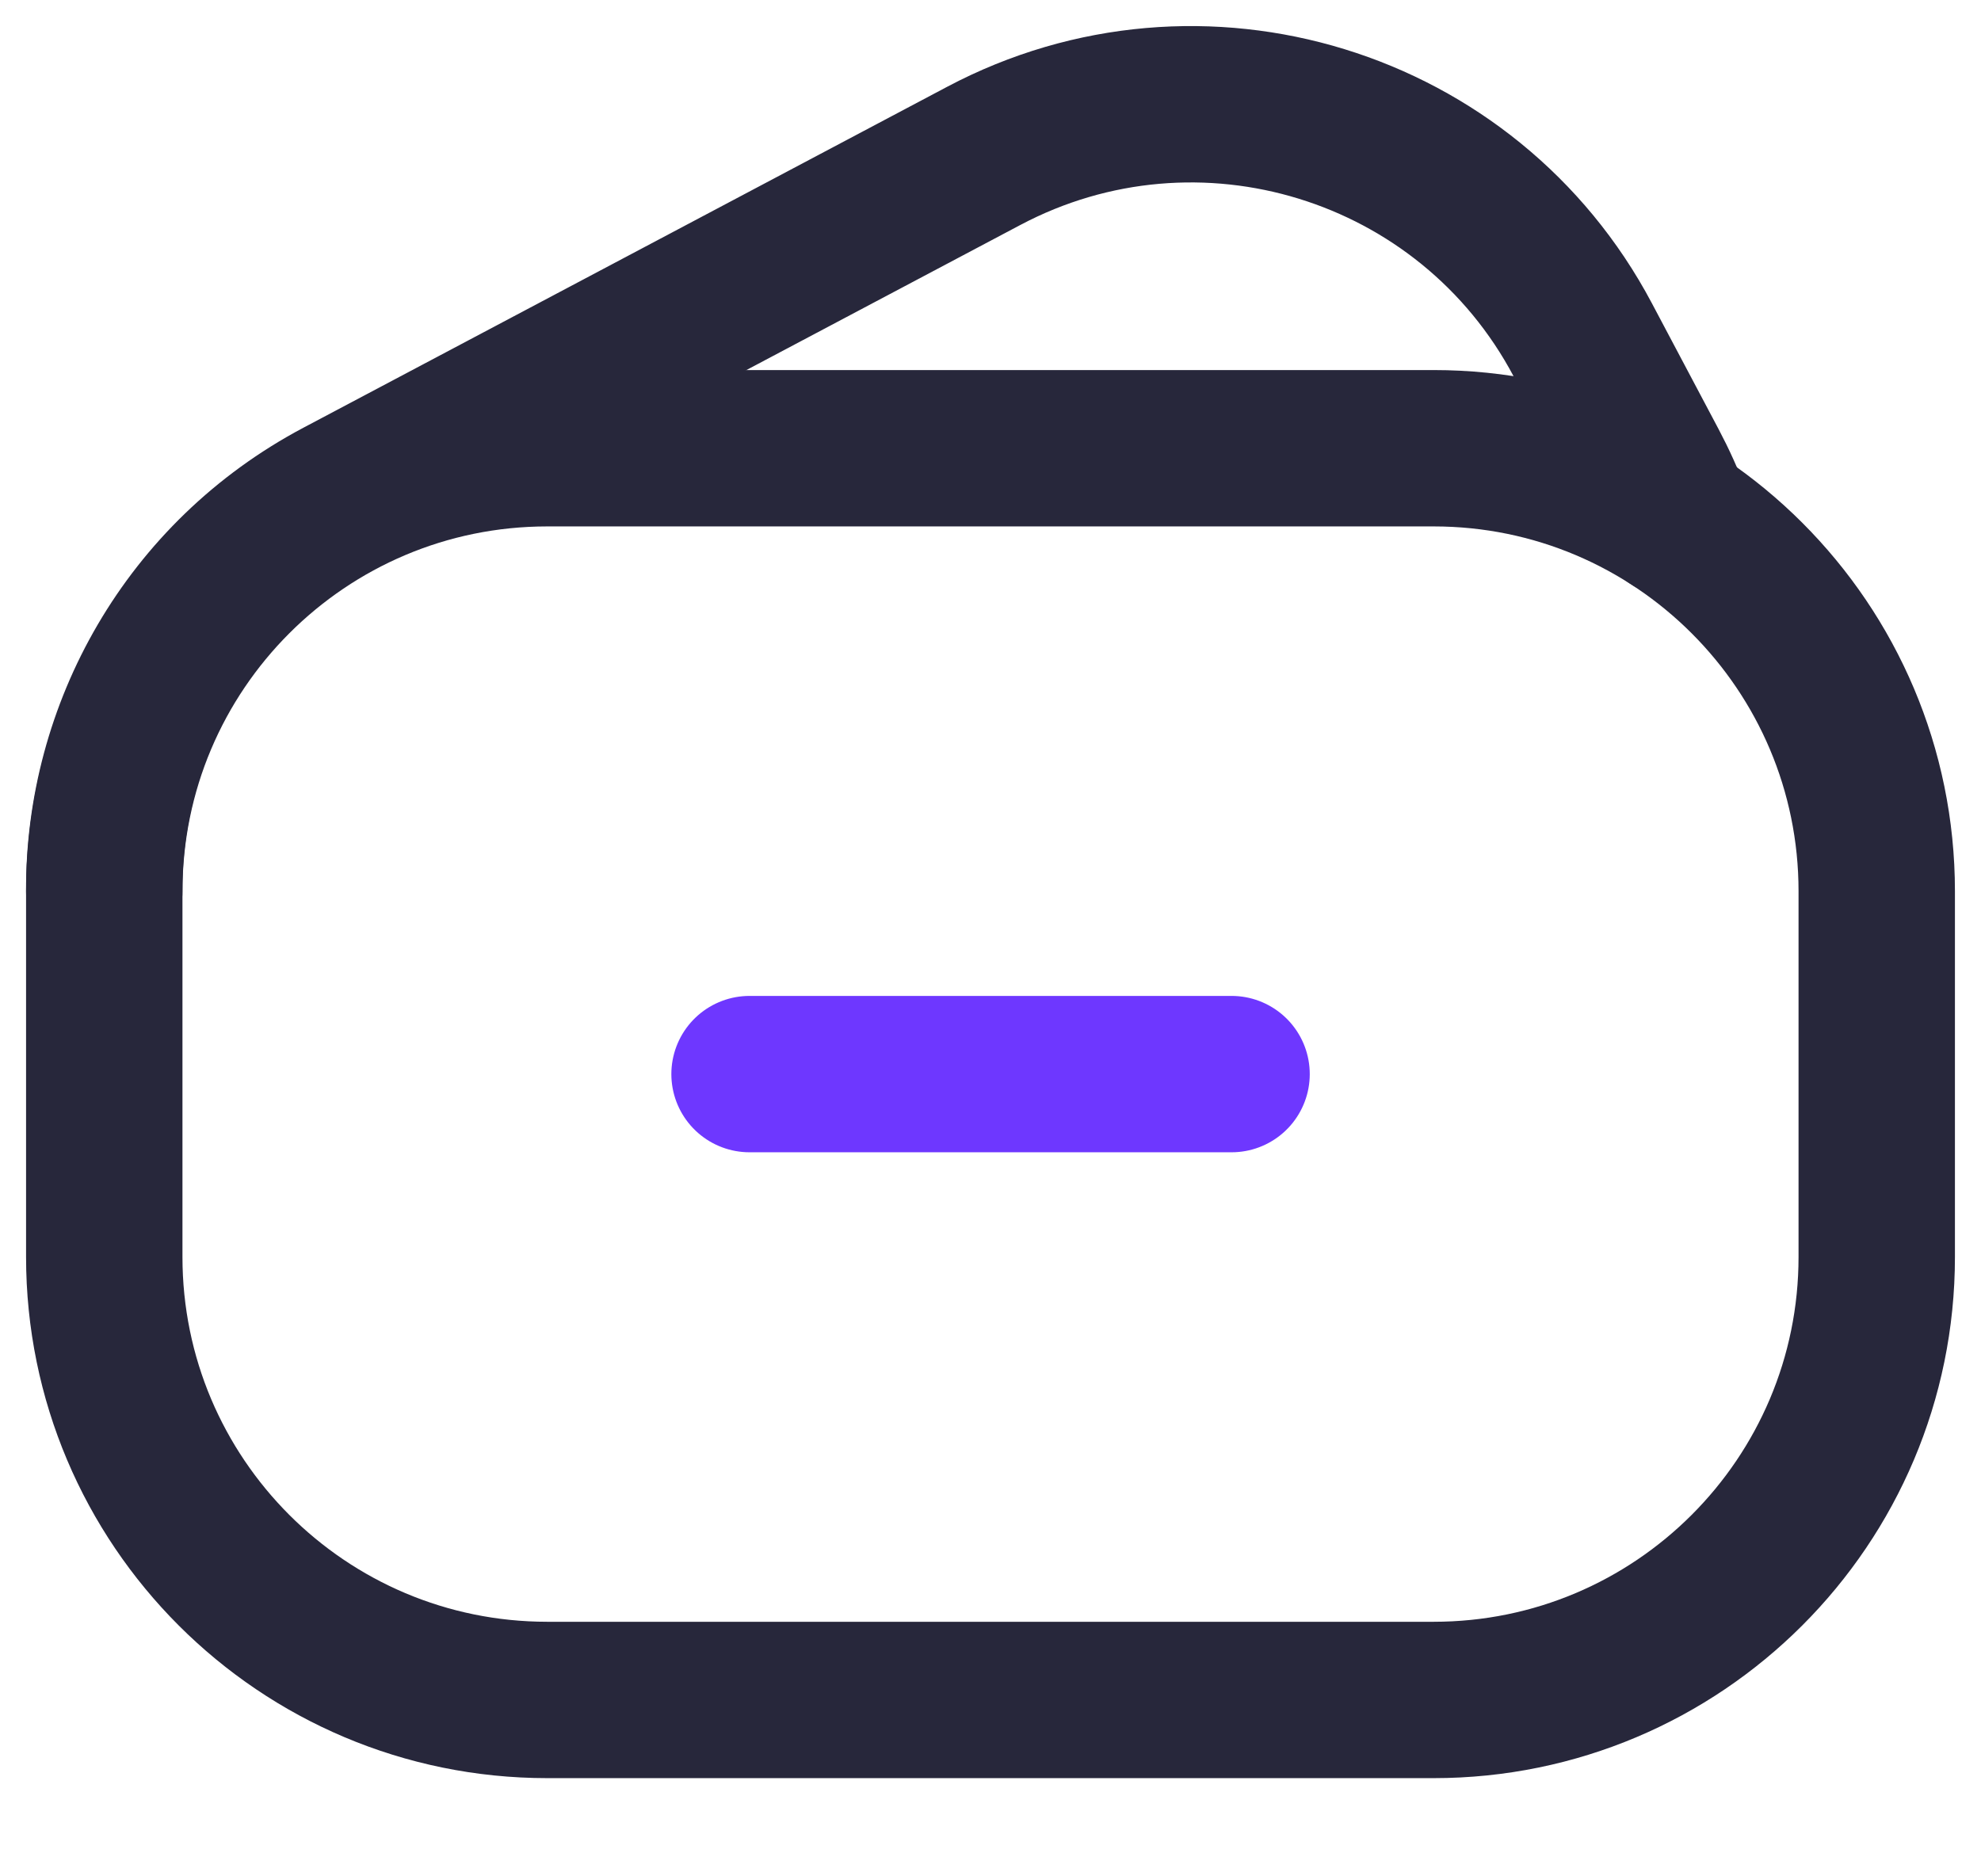 <svg width="19" height="18" viewBox="0 0 19 18" fill="none" xmlns="http://www.w3.org/2000/svg">
<path d="M1 8.55C0.991 7.017 1.814 5.533 3.261 4.766L9.436 1.495C11.51 0.397 14.083 1.187 15.181 3.261L15.82 4.467C15.908 4.633 15.984 4.802 16.048 4.974" stroke="#27273B" stroke-width="1.5" stroke-linecap="round"/>
<path fill-rule="evenodd" clip-rule="evenodd" d="M13.75 16.308H5.25C2.902 16.308 1 14.405 1 12.058V8.55C1 6.203 2.902 4.3 5.25 4.3H13.75C16.097 4.3 18 6.203 18 8.55V12.058C18 14.405 16.097 16.308 13.75 16.308Z" stroke="#27273B" stroke-width="1.5" stroke-linecap="round"/>
<path d="M11.812 10.304H7.189" stroke="#6E37FF" stroke-width="1.5" stroke-linecap="round"/>
</svg>
